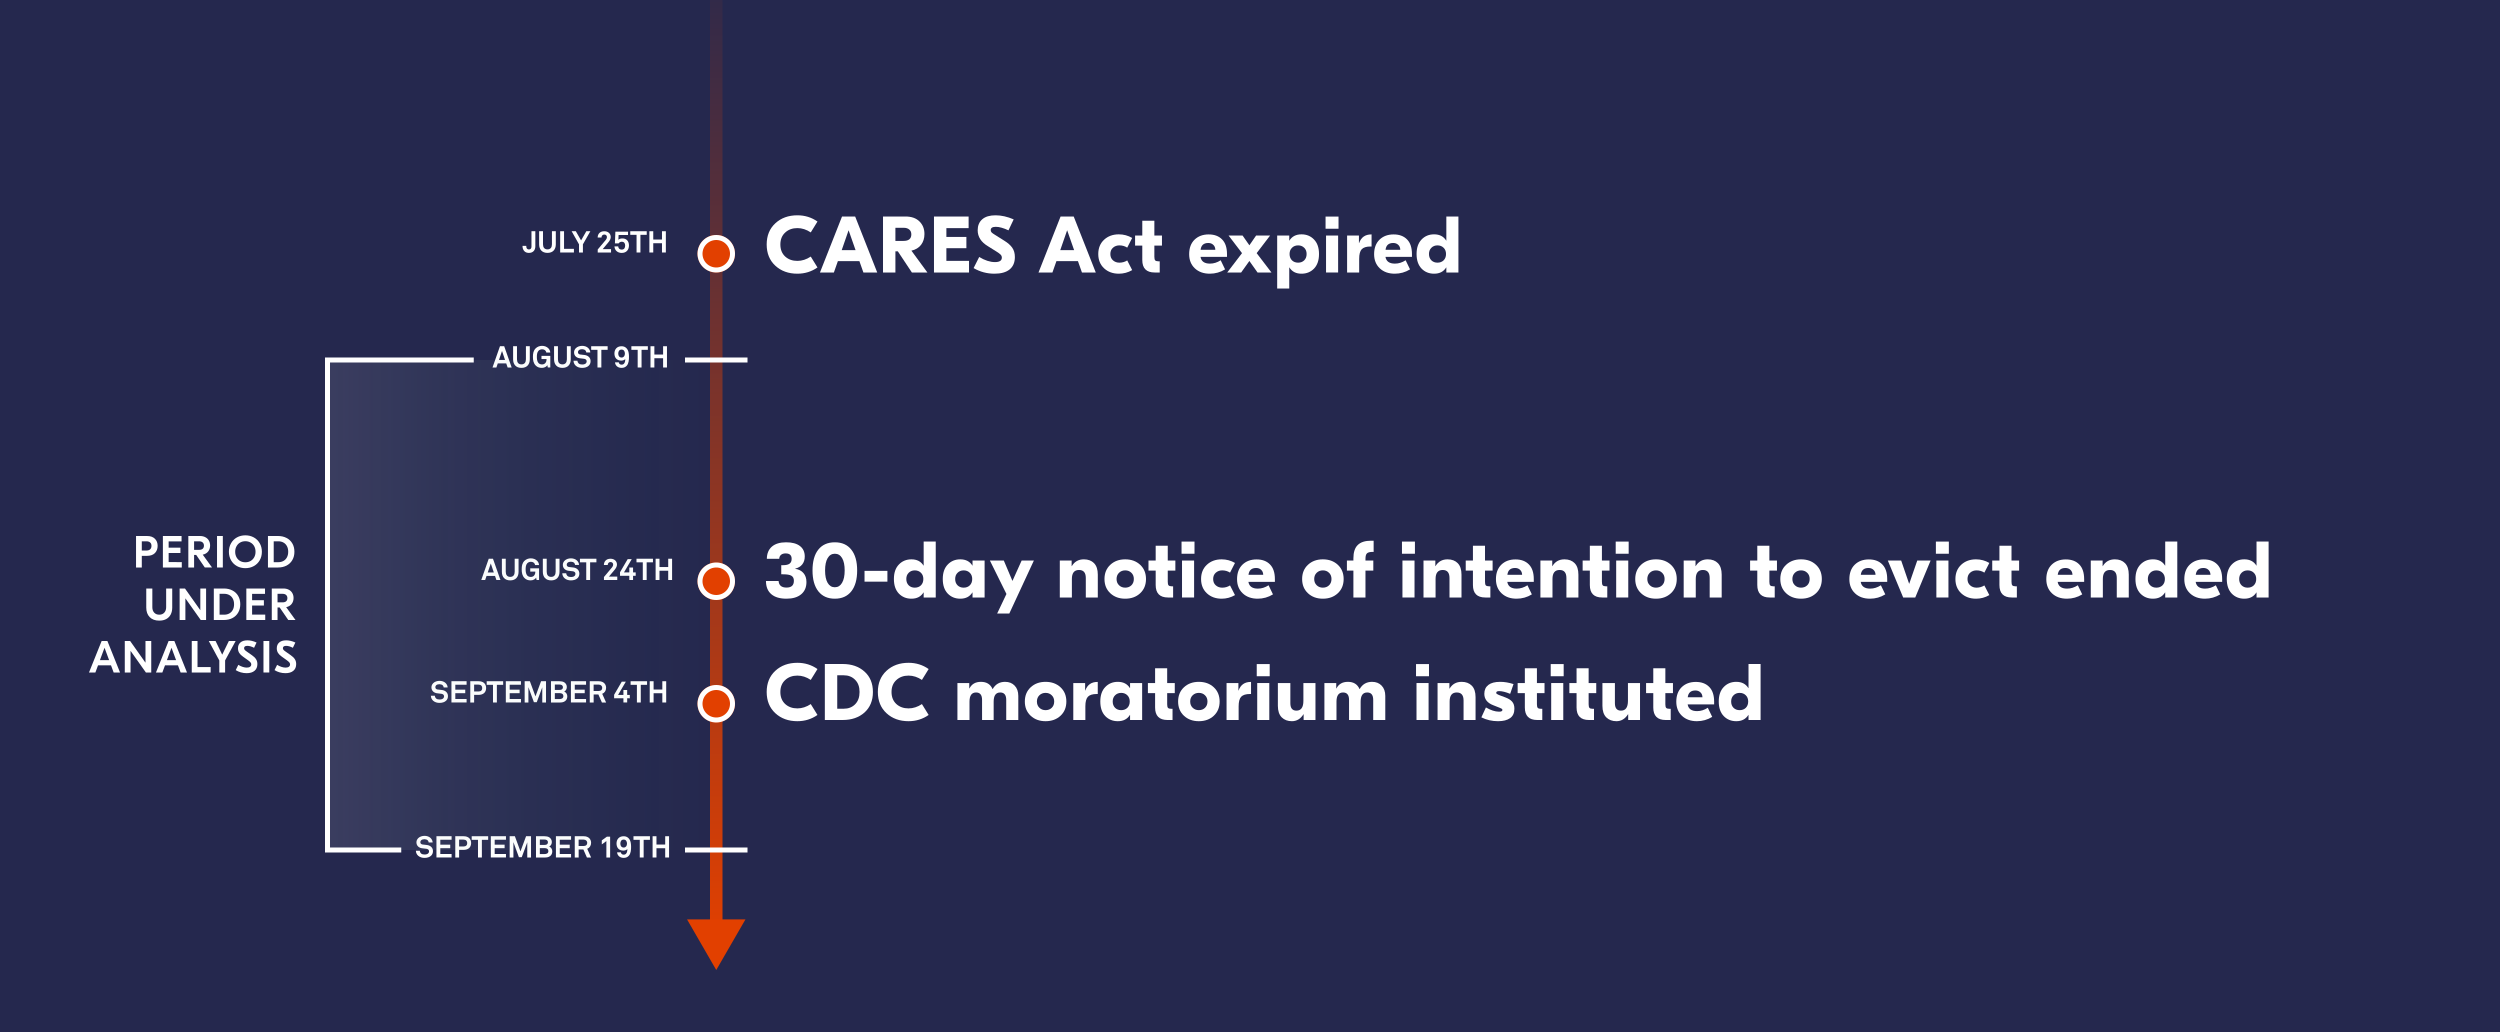 <svg fill="none" height="413" viewBox="0 0 1000 413" width="1000" xmlns="http://www.w3.org/2000/svg" xmlns:xlink="http://www.w3.org/1999/xlink"><filter id="a" color-interpolation-filters="sRGB" filterUnits="userSpaceOnUse" height="23" width="23" x="275" y="90"><feFlood flood-opacity="0" result="BackgroundImageFix"/><feColorMatrix in="SourceAlpha" type="matrix" values="0 0 0 0 0 0 0 0 0 0 0 0 0 0 0 0 0 0 127 0"/><feOffset dy="4"/><feGaussianBlur stdDeviation="2"/><feColorMatrix type="matrix" values="0 0 0 0 0 0 0 0 0 0 0 0 0 0 0 0 0 0 0.25 0"/><feBlend in2="BackgroundImageFix" mode="normal" result="effect1_dropShadow"/><feBlend in="SourceGraphic" in2="effect1_dropShadow" mode="normal" result="shape"/></filter><filter id="b" color-interpolation-filters="sRGB" filterUnits="userSpaceOnUse" height="23" width="23" x="275" y="221"><feFlood flood-opacity="0" result="BackgroundImageFix"/><feColorMatrix in="SourceAlpha" type="matrix" values="0 0 0 0 0 0 0 0 0 0 0 0 0 0 0 0 0 0 127 0"/><feOffset dy="4"/><feGaussianBlur stdDeviation="2"/><feColorMatrix type="matrix" values="0 0 0 0 0 0 0 0 0 0 0 0 0 0 0 0 0 0 0.25 0"/><feBlend in2="BackgroundImageFix" mode="normal" result="effect1_dropShadow"/><feBlend in="SourceGraphic" in2="effect1_dropShadow" mode="normal" result="shape"/></filter><filter id="c" color-interpolation-filters="sRGB" filterUnits="userSpaceOnUse" height="23" width="23" x="275" y="270"><feFlood flood-opacity="0" result="BackgroundImageFix"/><feColorMatrix in="SourceAlpha" type="matrix" values="0 0 0 0 0 0 0 0 0 0 0 0 0 0 0 0 0 0 127 0"/><feOffset dy="4"/><feGaussianBlur stdDeviation="2"/><feColorMatrix type="matrix" values="0 0 0 0 0 0 0 0 0 0 0 0 0 0 0 0 0 0 0.25 0"/><feBlend in2="BackgroundImageFix" mode="normal" result="effect1_dropShadow"/><feBlend in="SourceGraphic" in2="effect1_dropShadow" mode="normal" result="shape"/></filter><linearGradient id="d" gradientUnits="userSpaceOnUse" x1="289" x2="289" y1="-28" y2="377.694"><stop offset="0" stop-color="#25284e"/><stop offset="1" stop-color="#e24000"/></linearGradient><linearGradient id="e" gradientUnits="userSpaceOnUse" x1="131" x2="284.885" y1="242.478" y2="242.478"><stop offset="0" stop-color="#fff"/><stop offset="1" stop-color="#31897f" stop-opacity="0"/></linearGradient><clipPath id="f"><path d="m0 0h1000v413h-1000z"/></clipPath><g clip-path="url(#f)"><path d="m0 0h1000v413h-1000z" fill="#25284e"/><path d="m286.5 369v-392" stroke="url(#d)" stroke-width="5"/><g filter="url(#a)"><circle cx="286.5" cy="97.5" fill="#e24000" r="7.5"/><circle cx="286.5" cy="97.5" r="6.5" stroke="#fff" stroke-width="2"/></g><g filter="url(#b)"><circle cx="286.5" cy="228.5" fill="#e24000" r="7.5"/><circle cx="286.5" cy="228.5" r="6.5" stroke="#fff" stroke-width="2"/></g><g filter="url(#c)"><circle cx="286.5" cy="277.5" fill="#e24000" r="7.5"/><circle cx="286.5" cy="277.5" r="6.5" stroke="#fff" stroke-width="2"/></g><g fill="#fff"><path d="m318.96 109.48c-3.584 0-6.528-1.067-8.832-3.2s-3.456-4.96-3.456-8.48 1.152-6.347 3.456-8.48 5.248-3.2 8.832-3.2c2.987 0 5.664.832 8.032 2.496l-2.688 4.352c-1.728-1.152-3.509-1.728-5.344-1.728-1.984 0-3.616.597-4.896 1.792-1.28 1.173-1.92 2.763-1.92 4.768s.64 3.605 1.92 4.8c1.28 1.173 2.912 1.76 4.896 1.76 1.835 0 3.616-.576 5.344-1.728l2.688 4.352c-2.368 1.664-5.045 2.496-8.032 2.496z"/><path d="m345.36 109-1.6-4.544h-8.608l-1.6 4.544h-5.568l8.832-22.4h5.248l8.832 22.4zm-8.672-8.96h5.536l-2.784-7.936z"/><path d="m364.753 109-5.632-8.48h-.96v8.48h-4.96v-22.4h8.96c2.432 0 4.309.661 5.632 1.984 1.322 1.301 1.984 2.976 1.984 5.024 0 1.685-.448 3.125-1.344 4.32-.896 1.173-2.187 1.952-3.872 2.336l6.4 8.736zm-6.592-17.888v5.248h3.264c2.069 0 3.104-.875 3.104-2.624 0-.832-.278-1.472-.832-1.92-.534-.469-1.291-.704-2.272-.704z"/><path d="m378.551 104.36h9.056v4.64h-14.016v-22.4h13.856v4.64h-8.896v3.52h8v4.512h-8z"/><path d="m392.895 87.72c1.216-1.067 2.987-1.6 5.312-1.6 2.326 0 4.747.544 7.264 1.632l-2.08 4.384c-2.005-.939-3.69-1.408-5.056-1.408-1.365 0-2.048.437-2.048 1.312 0 .341.118.651.352.928.256.256.704.576 1.344.96l3.712 2.336c1.43.875 2.496 1.813 3.2 2.816.704 1.003 1.056 2.251 1.056 3.744 0 2.155-.704 3.808-2.112 4.96-1.408 1.131-3.424 1.696-6.048 1.696-3.008 0-5.792-.747-8.352-2.24l2.24-4.448c2.24 1.365 4.342 2.048 6.304 2.048 1.835 0 2.752-.597 2.752-1.792 0-.469-.17-.875-.512-1.216-.341-.341-.874-.736-1.6-1.184l-3.424-2.144c-2.752-1.643-4.128-3.776-4.128-6.4 0-1.856.608-3.317 1.824-4.384z"/><path d="m432.778 109-1.6-4.544h-8.608l-1.6 4.544h-5.568l8.832-22.4h5.248l8.832 22.4zm-8.672-8.96h5.536l-2.784-7.936z"/><path d="m447.532 109.48c-2.389 0-4.362-.725-5.92-2.176-1.536-1.451-2.304-3.349-2.304-5.696 0-2.347.768-4.245 2.304-5.696 1.558-1.451 3.531-2.176 5.92-2.176 1.899 0 3.68.48 5.344 1.44l-1.984 3.872c-.938-.597-1.984-.896-3.136-.896-1.002 0-1.856.309-2.56.928s-1.056 1.461-1.056 2.528.352 1.909 1.056 2.528 1.558.928 2.56.928c1.152 0 2.198-.299 3.136-.896l1.984 3.872c-1.664.96-3.445 1.44-5.344 1.44z"/><path d="m464.786 98.248h-3.04v4.448c0 .704.106 1.184.32 1.44.234.256.661.384 1.28.384h.544v4.48h-2.016c-3.307 0-4.96-1.664-4.96-4.992v-5.76h-2.88v-4.032h2.88v-5.92h4.832v5.92h3.04z"/><path d="m483.474 93.768c2.282 0 4.074.672 5.376 2.016 1.301 1.323 1.952 3.285 1.952 5.888v1.088h-10.592c.298 1.792 1.557 2.688 3.776 2.688 1.493 0 2.922-.448 4.288-1.344l1.76 3.648c-1.878 1.152-3.915 1.728-6.112 1.728-2.475 0-4.47-.715-5.984-2.144-1.515-1.429-2.272-3.317-2.272-5.664 0-2.453.714-4.384 2.144-5.792 1.45-1.408 3.338-2.112 5.664-2.112zm-.16 3.424c-1.835 0-2.859.907-3.072 2.72h5.888c-.022-.853-.299-1.515-.832-1.984-.512-.491-1.174-.736-1.984-.736z"/><path d="m503.015 109-3.264-4.608-3.296 4.608h-5.568l5.92-7.744-5.376-7.04h5.6l2.72 3.904 2.688-3.904h5.6l-5.376 7.04 5.92 7.744z"/><path d="m510.871 115.4v-21.184h4.832v2.016h.064c1.024-1.664 2.634-2.496 4.832-2.496 2.026 0 3.701.693 5.024 2.08 1.322 1.365 1.984 3.296 1.984 5.792s-.662 4.437-1.984 5.824c-1.323 1.365-2.998 2.048-5.024 2.048-2.198 0-3.808-.832-4.832-2.496h-.064v8.416zm8.384-10.336c.981 0 1.792-.309 2.432-.928.64-.64.96-1.483.96-2.528s-.32-1.877-.96-2.496c-.64-.64-1.451-.96-2.432-.96-1.003 0-1.824.32-2.464.96-.64.619-.96 1.451-.96 2.496s.32 1.888.96 2.528c.64.619 1.461.928 2.464.928z"/><path d="m535.41 86.632v4.864h-5.184v-4.864zm-4.992 22.368v-14.784h4.832v14.784z"/><path d="m548.63 93.768v4.832h-.416c-1.642 0-2.816.363-3.52 1.088-.682.725-1.024 2.016-1.024 3.872v5.44h-4.832v-14.784h4.736v3.008h.064c.811-2.304 2.443-3.456 4.896-3.456z"/><path d="m557.455 93.768c2.283 0 4.075.672 5.376 2.016 1.301 1.323 1.952 3.285 1.952 5.888v1.088h-10.592c.299 1.792 1.557 2.688 3.776 2.688 1.493 0 2.923-.448 4.288-1.344l1.76 3.648c-1.877 1.152-3.915 1.728-6.112 1.728-2.475 0-4.469-.715-5.984-2.144s-2.272-3.317-2.272-5.664c0-2.453.715-4.384 2.144-5.792 1.451-1.408 3.339-2.112 5.664-2.112zm-.16 3.424c-1.835 0-2.859.907-3.072 2.72h5.888c-.021-.853-.299-1.515-.832-1.984-.512-.491-1.173-.736-1.984-.736z"/><path d="m573.639 109.48c-2.027 0-3.702-.683-5.024-2.048-1.323-1.387-1.984-3.328-1.984-5.824s.661-4.427 1.984-5.792c1.322-1.387 2.997-2.08 5.024-2.08 2.197 0 3.808.832 4.832 2.496h.064v-9.632h4.832v22.4h-4.832v-2.016h-.064c-1.024 1.664-2.635 2.496-4.832 2.496zm1.344-4.416c1.002 0 1.824-.309 2.464-.928.64-.64.96-1.483.96-2.528s-.32-1.877-.96-2.496c-.64-.64-1.462-.96-2.464-.96-.982 0-1.792.32-2.432.96-.64.619-.96 1.451-.96 2.496s.32 1.888.96 2.528c.64.619 1.45.928 2.432.928z"/><path d="m314.448 216.92c2.389 0 4.224.491 5.504 1.472 1.301.981 1.952 2.389 1.952 4.224 0 1.259-.341 2.315-1.024 3.168-.661.832-1.6 1.387-2.816 1.664v.064c1.451.235 2.56.811 3.328 1.728.789.896 1.184 2.091 1.184 3.584 0 2.091-.704 3.723-2.112 4.896s-3.371 1.76-5.888 1.76c-2.645 0-4.672-.608-6.08-1.824s-2.112-2.965-2.112-5.248h5.056c.128 1.749 1.184 2.624 3.168 2.624 1.963 0 2.944-.907 2.944-2.72 0-.96-.331-1.632-.992-2.016-.64-.384-1.749-.576-3.328-.576h-.736v-3.648h.736c1.195 0 2.059-.203 2.592-.608.555-.405.832-1.045.832-1.92 0-1.451-.8-2.176-2.4-2.176-.789 0-1.408.192-1.856.576s-.683.907-.704 1.568h-4.96c.021-2.091.693-3.712 2.016-4.864 1.344-1.152 3.243-1.728 5.696-1.728z"/><path d="m327.311 219.864c1.557-1.963 3.765-2.944 6.624-2.944s5.056.981 6.592 2.944c1.557 1.941 2.336 4.715 2.336 8.32s-.779 6.389-2.336 8.352-3.755 2.944-6.592 2.944-5.035-.981-6.592-2.944-2.336-4.747-2.336-8.352.768-6.379 2.304-8.32zm6.624 1.632c-1.237 0-2.197.587-2.88 1.76-.683 1.152-1.024 2.795-1.024 4.928s.341 3.787 1.024 4.96 1.643 1.76 2.88 1.76 2.197-.587 2.88-1.76c.704-1.173 1.056-2.827 1.056-4.96s-.341-3.776-1.024-4.928c-.683-1.173-1.653-1.76-2.912-1.76z"/><path d="m354.962 228.344v4.32h-9.152v-4.32z"/><path d="m364.569 239.48c-2.027 0-3.702-.683-5.024-2.048-1.323-1.387-1.984-3.328-1.984-5.824s.661-4.427 1.984-5.792c1.322-1.387 2.997-2.08 5.024-2.08 2.197 0 3.808.832 4.832 2.496h.064v-9.632h4.832v22.4h-4.832v-2.016h-.064c-1.024 1.664-2.635 2.496-4.832 2.496zm1.344-4.416c1.002 0 1.824-.309 2.464-.928.64-.64.96-1.483.96-2.528s-.32-1.877-.96-2.496c-.64-.64-1.462-.96-2.464-.96-.982 0-1.792.32-2.432.96-.64.619-.96 1.451-.96 2.496s.32 1.888.96 2.528c.64.619 1.45.928 2.432.928z"/><path d="m384.115 239.48c-2.027 0-3.701-.683-5.024-2.048-1.323-1.387-1.984-3.328-1.984-5.824s.661-4.427 1.984-5.792c1.323-1.387 2.997-2.08 5.024-2.08 2.197 0 3.808.832 4.832 2.496h.064v-2.016h4.832v14.784h-4.832v-2.016h-.064c-1.024 1.664-2.635 2.496-4.832 2.496zm1.344-4.416c1.003 0 1.824-.309 2.464-.928.64-.64.96-1.483.96-2.528s-.32-1.877-.96-2.496c-.64-.64-1.461-.96-2.464-.96-.981 0-1.792.32-2.432.96-.64.619-.96 1.451-.96 2.496s.32 1.888.96 2.528c.64.619 1.451.928 2.432.928z"/><path d="m408.658 224.216h4.896l-9.824 21.184h-4.864l3.712-7.808-6.624-13.376h5.568l3.456 8.16z"/><path d="m433.553 223.736c1.706 0 3.061.512 4.064 1.536 1.002 1.024 1.504 2.549 1.504 4.576v9.152h-4.8v-7.808c0-2.133-.907-3.2-2.72-3.2-1.899 0-2.848 1.195-2.848 3.584v7.424h-4.832v-14.784h4.736v2.24h.064c1.066-1.813 2.677-2.72 4.832-2.72z"/><path d="m450.08 223.736c2.432 0 4.427.725 5.984 2.176s2.336 3.349 2.336 5.696-.779 4.245-2.336 5.696-3.552 2.176-5.984 2.176c-2.411 0-4.395-.725-5.952-2.176s-2.336-3.349-2.336-5.696.779-4.245 2.336-5.696 3.541-2.176 5.952-2.176zm0 4.416c-.981 0-1.803.32-2.464.96s-.992 1.472-.992 2.496.331 1.856.992 2.496 1.483.96 2.464.96c1.003 0 1.824-.309 2.464-.928.661-.64.992-1.483.992-2.528s-.331-1.877-.992-2.496c-.64-.64-1.461-.96-2.464-.96z"/><path d="m470.144 228.248h-3.04v4.448c0 .704.107 1.184.32 1.44.235.256.662.384 1.28.384h.544v4.48h-2.016c-3.306 0-4.96-1.664-4.96-4.992v-5.76h-2.88v-4.032h2.88v-5.92h4.832v5.92h3.04z"/><path d="m477.802 216.632v4.864h-5.184v-4.864zm-4.992 22.368v-14.784h4.832v14.784z"/><path d="m488.655 239.48c-2.39 0-4.363-.725-5.92-2.176-1.536-1.451-2.304-3.349-2.304-5.696s.768-4.245 2.304-5.696c1.557-1.451 3.53-2.176 5.92-2.176 1.898 0 3.68.48 5.344 1.44l-1.984 3.872c-.939-.597-1.984-.896-3.136-.896-1.003 0-1.856.309-2.56.928s-1.056 1.461-1.056 2.528.352 1.909 1.056 2.528 1.557.928 2.56.928c1.152 0 2.197-.299 3.136-.896l1.984 3.872c-1.664.96-3.446 1.44-5.344 1.44z"/><path d="m502.629 223.768c2.282 0 4.074.672 5.376 2.016 1.301 1.323 1.952 3.285 1.952 5.888v1.088h-10.592c.298 1.792 1.557 2.688 3.776 2.688 1.493 0 2.922-.448 4.288-1.344l1.76 3.648c-1.878 1.152-3.915 1.728-6.112 1.728-2.475 0-4.47-.715-5.984-2.144-1.515-1.429-2.272-3.317-2.272-5.664 0-2.453.714-4.384 2.144-5.792 1.45-1.408 3.338-2.112 5.664-2.112zm-.16 3.424c-1.835 0-2.859.907-3.072 2.72h5.888c-.022-.853-.299-1.515-.832-1.984-.512-.491-1.174-.736-1.984-.736z"/><path d="m529.139 223.736c2.432 0 4.426.725 5.984 2.176 1.557 1.451 2.336 3.349 2.336 5.696s-.779 4.245-2.336 5.696c-1.558 1.451-3.552 2.176-5.984 2.176-2.411 0-4.395-.725-5.952-2.176-1.558-1.451-2.336-3.349-2.336-5.696s.778-4.245 2.336-5.696c1.557-1.451 3.541-2.176 5.952-2.176zm0 4.416c-.982 0-1.803.32-2.464.96-.662.64-.992 1.472-.992 2.496s.33 1.856.992 2.496c.661.64 1.482.96 2.464.96 1.002 0 1.824-.309 2.464-.928.661-.64.992-1.483.992-2.528s-.331-1.877-.992-2.496c-.64-.64-1.462-.96-2.464-.96z"/><path d="m549.036 220.76c-1.066 0-1.813.192-2.24.576-.405.384-.607 1.109-.607 2.176v.704h3.135v4.032h-3.135v10.752h-4.832v-10.752h-2.593v-4.032h2.593v-.864c0-2.432.576-4.213 1.728-5.344 1.173-1.152 2.965-1.728 5.375-1.728h.992v4.48z"/><path d="m565.97 216.632v4.864h-5.184v-4.864zm-4.992 22.368v-14.784h4.832v14.784z"/><path d="m579.03 223.736c1.707 0 3.062.512 4.064 1.536 1.003 1.024 1.504 2.549 1.504 4.576v9.152h-4.8v-7.808c0-2.133-.906-3.2-2.72-3.2-1.898 0-2.848 1.195-2.848 3.584v7.424h-4.832v-14.784h4.736v2.24h.064c1.067-1.813 2.678-2.72 4.832-2.72z"/><path d="m597.044 228.248h-3.04v4.448c0 .704.107 1.184.32 1.44.235.256.662.384 1.28.384h.544v4.48h-2.016c-3.306 0-4.96-1.664-4.96-4.992v-5.76h-2.88v-4.032h2.88v-5.92h4.832v5.92h3.04z"/><path d="m606.186 223.768c2.283 0 4.075.672 5.376 2.016 1.302 1.323 1.952 3.285 1.952 5.888v1.088h-10.592c.299 1.792 1.558 2.688 3.776 2.688 1.494 0 2.923-.448 4.288-1.344l1.76 3.648c-1.877 1.152-3.914 1.728-6.112 1.728-2.474 0-4.469-.715-5.984-2.144-1.514-1.429-2.272-3.317-2.272-5.664 0-2.453.715-4.384 2.144-5.792 1.451-1.408 3.339-2.112 5.664-2.112zm-.16 3.424c-1.834 0-2.858.907-3.072 2.72h5.888c-.021-.853-.298-1.515-.832-1.984-.512-.491-1.173-.736-1.984-.736z"/><path d="m625.794 223.736c1.707 0 3.061.512 4.064 1.536s1.504 2.549 1.504 4.576v9.152h-4.8v-7.808c0-2.133-.907-3.2-2.72-3.2-1.899 0-2.848 1.195-2.848 3.584v7.424h-4.832v-14.784h4.736v2.24h.064c1.067-1.813 2.677-2.72 4.832-2.72z"/><path d="m643.808 228.248h-3.04v4.448c0 .704.107 1.184.32 1.44.235.256.662.384 1.28.384h.544v4.48h-2.016c-3.306 0-4.96-1.664-4.96-4.992v-5.76h-2.88v-4.032h2.88v-5.92h4.832v5.92h3.04z"/><path d="m651.466 216.632v4.864h-5.184v-4.864zm-4.992 22.368v-14.784h4.832v14.784z"/><path d="m662.382 223.736c2.432 0 4.427.725 5.984 2.176 1.558 1.451 2.336 3.349 2.336 5.696s-.778 4.245-2.336 5.696c-1.557 1.451-3.552 2.176-5.984 2.176-2.41 0-4.394-.725-5.952-2.176-1.557-1.451-2.336-3.349-2.336-5.696s.779-4.245 2.336-5.696c1.558-1.451 3.542-2.176 5.952-2.176zm0 4.416c-.981 0-1.802.32-2.464.96-.661.64-.992 1.472-.992 2.496s.331 1.856.992 2.496c.662.64 1.483.96 2.464.96 1.003 0 1.824-.309 2.464-.928.662-.64.992-1.483.992-2.528s-.33-1.877-.992-2.496c-.64-.64-1.461-.96-2.464-.96z"/><path d="m683.104 223.736c1.707 0 3.061.512 4.064 1.536s1.504 2.549 1.504 4.576v9.152h-4.8v-7.808c0-2.133-.907-3.2-2.72-3.2-1.899 0-2.848 1.195-2.848 3.584v7.424h-4.832v-14.784h4.736v2.24h.064c1.067-1.813 2.677-2.72 4.832-2.72z"/><path d="m710.789 228.248h-3.039v4.448c0 .704.106 1.184.319 1.44.235.256.662.384 1.28.384h.544v4.48h-2.015c-3.307 0-4.961-1.664-4.961-4.992v-5.76h-2.88v-4.032h2.88v-5.92h4.833v5.92h3.039z"/><path d="m720.411 223.736c2.432 0 4.427.725 5.984 2.176 1.558 1.451 2.336 3.349 2.336 5.696s-.778 4.245-2.336 5.696c-1.557 1.451-3.552 2.176-5.984 2.176-2.41 0-4.394-.725-5.952-2.176-1.557-1.451-2.336-3.349-2.336-5.696s.779-4.245 2.336-5.696c1.558-1.451 3.542-2.176 5.952-2.176zm0 4.416c-.981 0-1.802.32-2.464.96-.661.64-.992 1.472-.992 2.496s.331 1.856.992 2.496c.662.64 1.483.96 2.464.96 1.003 0 1.824-.309 2.464-.928.662-.64.992-1.483.992-2.528s-.33-1.877-.992-2.496c-.64-.64-1.461-.96-2.464-.96z"/><path d="m747.555 223.768c2.283 0 4.075.672 5.376 2.016 1.301 1.323 1.952 3.285 1.952 5.888v1.088h-10.592c.299 1.792 1.557 2.688 3.776 2.688 1.493 0 2.923-.448 4.288-1.344l1.76 3.648c-1.877 1.152-3.915 1.728-6.112 1.728-2.475 0-4.469-.715-5.984-2.144s-2.272-3.317-2.272-5.664c0-2.453.715-4.384 2.144-5.792 1.451-1.408 3.339-2.112 5.664-2.112zm-.16 3.424c-1.835 0-2.859.907-3.072 2.72h5.888c-.021-.853-.299-1.515-.832-1.984-.512-.491-1.173-.736-1.984-.736z"/><path d="m766.901 224.216h5.344l-6.144 14.784h-4.832l-6.144-14.784h5.344l3.2 9.344z"/><path d="m779.539 216.632v4.864h-5.185v-4.864zm-4.992 22.368v-14.784h4.831v14.784z"/><path d="m790.391 239.48c-2.389 0-4.363-.725-5.92-2.176-1.536-1.451-2.304-3.349-2.304-5.696s.768-4.245 2.304-5.696c1.557-1.451 3.531-2.176 5.92-2.176 1.899 0 3.68.48 5.344 1.44l-1.984 3.872c-.939-.597-1.984-.896-3.136-.896-1.003 0-1.856.309-2.56.928s-1.056 1.461-1.056 2.528.352 1.909 1.056 2.528 1.557.928 2.56.928c1.152 0 2.197-.299 3.136-.896l1.984 3.872c-1.664.96-3.445 1.44-5.344 1.44z"/><path d="m807.644 228.248h-3.04v4.448c0 .704.107 1.184.32 1.44.235.256.662.384 1.28.384h.544v4.48h-2.016c-3.306 0-4.959-1.664-4.959-4.992v-5.76h-2.88v-4.032h2.88v-5.92h4.831v5.92h3.04z"/><path d="m826.333 223.768c2.282 0 4.074.672 5.375 2.016 1.302 1.323 1.953 3.285 1.953 5.888v1.088h-10.593c.299 1.792 1.558 2.688 3.776 2.688 1.494 0 2.923-.448 4.289-1.344l1.76 3.648c-1.878 1.152-3.915 1.728-6.112 1.728-2.475 0-4.47-.715-5.984-2.144-1.515-1.429-2.273-3.317-2.273-5.664 0-2.453.715-4.384 2.145-5.792 1.45-1.408 3.338-2.112 5.664-2.112zm-.161 3.424c-1.834 0-2.858.907-3.072 2.72h5.888c-.021-.853-.298-1.515-.832-1.984-.512-.491-1.173-.736-1.984-.736z"/><path d="m845.94 223.736c1.707 0 3.062.512 4.064 1.536 1.003 1.024 1.504 2.549 1.504 4.576v9.152h-4.8v-7.808c0-2.133-.906-3.2-2.72-3.2-1.898 0-2.848 1.195-2.848 3.584v7.424h-4.832v-14.784h4.736v2.24h.064c1.067-1.813 2.678-2.72 4.832-2.72z"/><path d="m861.188 239.48c-2.027 0-3.702-.683-5.024-2.048-1.323-1.387-1.984-3.328-1.984-5.824s.661-4.427 1.984-5.792c1.322-1.387 2.997-2.08 5.024-2.08 2.197 0 3.807.832 4.831 2.496h.064v-9.632h4.832v22.4h-4.832v-2.016h-.064c-1.024 1.664-2.634 2.496-4.831 2.496zm1.343-4.416c1.003 0 1.824-.309 2.464-.928.64-.64.961-1.483.961-2.528s-.321-1.877-.961-2.496c-.64-.64-1.461-.96-2.464-.96-.981 0-1.792.32-2.432.96-.64.619-.96 1.451-.96 2.496s.32 1.888.96 2.528c.64.619 1.451.928 2.432.928z"/><path d="m881.534 223.768c2.282 0 4.074.672 5.376 2.016 1.301 1.323 1.952 3.285 1.952 5.888v1.088h-10.592c.298 1.792 1.557 2.688 3.776 2.688 1.493 0 2.922-.448 4.288-1.344l1.76 3.648c-1.878 1.152-3.915 1.728-6.112 1.728-2.475 0-4.47-.715-5.984-2.144-1.515-1.429-2.272-3.317-2.272-5.664 0-2.453.714-4.384 2.144-5.792 1.45-1.408 3.338-2.112 5.664-2.112zm-.16 3.424c-1.835 0-2.859.907-3.072 2.72h5.888c-.022-.853-.299-1.515-.832-1.984-.512-.491-1.174-.736-1.984-.736z"/><path d="m897.717 239.48c-2.026 0-3.701-.683-5.024-2.048-1.322-1.387-1.984-3.328-1.984-5.824s.662-4.427 1.984-5.792c1.323-1.387 2.998-2.08 5.024-2.08 2.198 0 3.808.832 4.832 2.496h.064v-9.632h4.832v22.4h-4.832v-2.016h-.064c-1.024 1.664-2.634 2.496-4.832 2.496zm1.344-4.416c1.003 0 1.824-.309 2.464-.928.64-.64.96-1.483.96-2.528s-.32-1.877-.96-2.496c-.64-.64-1.461-.96-2.464-.96-.981 0-1.792.32-2.432.96-.64.619-.96 1.451-.96 2.496s.32 1.888.96 2.528c.64.619 1.451.928 2.432.928z"/><path d="m318.96 288.48c-3.584 0-6.528-1.067-8.832-3.2s-3.456-4.96-3.456-8.48 1.152-6.347 3.456-8.48 5.248-3.2 8.832-3.2c2.987 0 5.664.832 8.032 2.496l-2.688 4.352c-1.728-1.152-3.509-1.728-5.344-1.728-1.984 0-3.616.597-4.896 1.792-1.28 1.173-1.92 2.763-1.92 4.768s.64 3.605 1.92 4.8c1.28 1.173 2.912 1.76 4.896 1.76 1.835 0 3.616-.576 5.344-1.728l2.688 4.352c-2.368 1.664-5.045 2.496-8.032 2.496z"/><path d="m337.072 265.6c3.584 0 6.496 1.013 8.736 3.04 2.24 2.005 3.36 4.725 3.36 8.16s-1.12 6.165-3.36 8.192c-2.24 2.005-5.152 3.008-8.736 3.008h-7.136v-22.4zm.416 4.512h-2.592v13.376h2.592c1.856 0 3.37-.587 4.544-1.76 1.194-1.195 1.792-2.837 1.792-4.928s-.598-3.723-1.792-4.896c-1.174-1.195-2.688-1.792-4.544-1.792z"/><path d="m363.427 288.48c-3.584 0-6.528-1.067-8.832-3.2s-3.456-4.96-3.456-8.48 1.152-6.347 3.456-8.48 5.248-3.2 8.832-3.2c2.987 0 5.664.832 8.032 2.496l-2.688 4.352c-1.728-1.152-3.509-1.728-5.344-1.728-1.984 0-3.616.597-4.896 1.792-1.28 1.173-1.92 2.763-1.92 4.768s.64 3.605 1.92 4.8c1.28 1.173 2.912 1.76 4.896 1.76 1.835 0 3.616-.576 5.344-1.728l2.688 4.352c-2.368 1.664-5.045 2.496-8.032 2.496z"/><path d="m382.969 288v-14.784h4.736v2.176h.064c.896-1.771 2.432-2.656 4.608-2.656 2.262 0 3.808.96 4.64 2.88h.064c1.088-1.92 2.742-2.88 4.96-2.88 1.579 0 2.848.501 3.808 1.504.982 1.003 1.472 2.379 1.472 4.128v9.632h-4.832v-8.032c0-1.984-.8-2.976-2.4-2.976-1.749 0-2.624 1.227-2.624 3.68v7.328h-4.64v-8.032c0-1.984-.8-2.976-2.4-2.976-1.749 0-2.624 1.227-2.624 3.68v7.328z"/><path d="m418.222 272.736c2.432 0 4.427.725 5.984 2.176 1.558 1.451 2.336 3.349 2.336 5.696s-.778 4.245-2.336 5.696c-1.557 1.451-3.552 2.176-5.984 2.176-2.41 0-4.394-.725-5.952-2.176-1.557-1.451-2.336-3.349-2.336-5.696s.779-4.245 2.336-5.696c1.558-1.451 3.542-2.176 5.952-2.176zm0 4.416c-.981 0-1.802.32-2.464.96-.661.64-.992 1.472-.992 2.496s.331 1.856.992 2.496c.662.64 1.483.96 2.464.96 1.003 0 1.824-.309 2.464-.928.662-.64.992-1.483.992-2.528s-.33-1.877-.992-2.496c-.64-.64-1.461-.96-2.464-.96z"/><path d="m439.104 272.768v4.832h-.416c-1.643 0-2.816.363-3.52 1.088-.683.725-1.024 2.016-1.024 3.872v5.44h-4.832v-14.784h4.736v3.008h.064c.811-2.304 2.443-3.456 4.896-3.456z"/><path d="m447.129 288.48c-2.027 0-3.702-.683-5.024-2.048-1.323-1.387-1.984-3.328-1.984-5.824s.661-4.427 1.984-5.792c1.322-1.387 2.997-2.08 5.024-2.08 2.197 0 3.808.832 4.832 2.496h.064v-2.016h4.832v14.784h-4.832v-2.016h-.064c-1.024 1.664-2.635 2.496-4.832 2.496zm1.344-4.416c1.002 0 1.824-.309 2.464-.928.64-.64.96-1.483.96-2.528s-.32-1.877-.96-2.496c-.64-.64-1.462-.96-2.464-.96-.982 0-1.792.32-2.432.96-.64.619-.96 1.451-.96 2.496s.32 1.888.96 2.528c.64.619 1.45.928 2.432.928z"/><path d="m469.911 277.248h-3.04v4.448c0 .704.106 1.184.32 1.44.234.256.661.384 1.28.384h.544v4.48h-2.016c-3.307 0-4.96-1.664-4.96-4.992v-5.76h-2.88v-4.032h2.88v-5.92h4.832v5.92h3.04z"/><path d="m479.532 272.736c2.432 0 4.427.725 5.984 2.176 1.558 1.451 2.336 3.349 2.336 5.696s-.778 4.245-2.336 5.696c-1.557 1.451-3.552 2.176-5.984 2.176-2.41 0-4.394-.725-5.952-2.176-1.557-1.451-2.336-3.349-2.336-5.696s.779-4.245 2.336-5.696c1.558-1.451 3.542-2.176 5.952-2.176zm0 4.416c-.981 0-1.802.32-2.464.96-.661.64-.992 1.472-.992 2.496s.331 1.856.992 2.496c.662.64 1.483.96 2.464.96 1.003 0 1.824-.309 2.464-.928.662-.64.992-1.483.992-2.528s-.33-1.877-.992-2.496c-.64-.64-1.461-.96-2.464-.96z"/><path d="m500.414 272.768v4.832h-.416c-1.643 0-2.816.363-3.52 1.088-.683.725-1.024 2.016-1.024 3.872v5.44h-4.832v-14.784h4.736v3.008h.064c.811-2.304 2.443-3.456 4.896-3.456z"/><path d="m507.88 265.632v4.864h-5.184v-4.864zm-4.992 22.368v-14.784h4.832v14.784z"/><path d="m516.748 288.48c-1.664 0-3.018-.512-4.064-1.536-1.024-1.045-1.536-2.581-1.536-4.608v-9.12h4.992v8.064c0 1.984.811 2.976 2.432 2.976 1.856 0 2.784-1.301 2.784-3.904v-7.136h4.832v14.784h-4.736v-2.304h-.064c-1.152 1.856-2.698 2.784-4.64 2.784z"/><path d="m529.761 288v-14.784h4.736v2.176h.064c.896-1.771 2.432-2.656 4.608-2.656 2.261 0 3.808.96 4.64 2.88h.064c1.088-1.92 2.741-2.88 4.96-2.88 1.578 0 2.848.501 3.808 1.504.981 1.003 1.472 2.379 1.472 4.128v9.632h-4.832v-8.032c0-1.984-.8-2.976-2.4-2.976-1.75 0-2.624 1.227-2.624 3.68v7.328h-4.64v-8.032c0-1.984-.8-2.976-2.4-2.976-1.75 0-2.624 1.227-2.624 3.68v7.328z"/><path d="m571.596 265.632v4.864h-5.184v-4.864zm-4.992 22.368v-14.784h4.832v14.784z"/><path d="m584.656 272.736c1.707 0 3.062.512 4.064 1.536 1.003 1.024 1.504 2.549 1.504 4.576v9.152h-4.8v-7.808c0-2.133-.906-3.2-2.72-3.2-1.898 0-2.848 1.195-2.848 3.584v7.424h-4.832v-14.784h4.736v2.24h.064c1.067-1.813 2.678-2.72 4.832-2.72z"/><path d="m599.232 288.48c-2.411 0-4.64-.512-6.688-1.536l1.824-3.968c1.941 1.131 3.69 1.696 5.248 1.696.896 0 1.344-.224 1.344-.672 0-.107-.022-.203-.064-.288-.022-.085-.086-.149-.192-.192-.086-.064-.16-.107-.224-.128-.043-.043-.139-.085-.288-.128-.128-.064-.214-.107-.256-.128l-2.592-1.024c-2.411-.917-3.616-2.443-3.616-4.576 0-1.536.533-2.72 1.6-3.552 1.066-.832 2.645-1.248 4.736-1.248 1.706 0 3.488.299 5.344.896l-1.344 3.904c-1.771-.725-3.232-1.088-4.384-1.088-.79 0-1.184.213-1.184.64 0 .213.085.384.256.512.17.107.458.245.864.416l2.56.96c1.194.448 2.09 1.013 2.688 1.696.597.683.896 1.621.896 2.816 0 1.707-.576 2.965-1.728 3.776s-2.752 1.216-4.8 1.216z"/><path d="m617.811 277.248h-3.04v4.448c0 .704.106 1.184.32 1.44.234.256.661.384 1.28.384h.544v4.48h-2.016c-3.307 0-4.96-1.664-4.96-4.992v-5.76h-2.88v-4.032h2.88v-5.92h4.832v5.92h3.04z"/><path d="m625.468 265.632v4.864h-5.184v-4.864zm-4.991 22.368v-14.784h4.832v14.784z"/><path d="m638.497 277.248h-3.04v4.448c0 .704.107 1.184.32 1.44.235.256.661.384 1.28.384h.544v4.48h-2.016c-3.307 0-4.96-1.664-4.96-4.992v-5.76h-2.88v-4.032h2.88v-5.92h4.832v5.92h3.04z"/><path d="m646.571 288.48c-1.664 0-3.019-.512-4.064-1.536-1.024-1.045-1.536-2.581-1.536-4.608v-9.12h4.992v8.064c0 1.984.81 2.976 2.432 2.976 1.856 0 2.784-1.301 2.784-3.904v-7.136h4.832v14.784h-4.736v-2.304h-.064c-1.152 1.856-2.699 2.784-4.64 2.784z"/><path d="m669.183 277.248h-3.04v4.448c0 .704.107 1.184.32 1.44.235.256.662.384 1.28.384h.544v4.48h-2.016c-3.306 0-4.96-1.664-4.96-4.992v-5.76h-2.88v-4.032h2.88v-5.92h4.832v5.92h3.04z"/><path d="m678.325 272.768c2.283 0 4.075.672 5.376 2.016 1.301 1.323 1.952 3.285 1.952 5.888v1.088h-10.592c.299 1.792 1.557 2.688 3.776 2.688 1.493 0 2.923-.448 4.288-1.344l1.76 3.648c-1.877 1.152-3.915 1.728-6.112 1.728-2.475 0-4.469-.715-5.984-2.144s-2.272-3.317-2.272-5.664c0-2.453.715-4.384 2.144-5.792 1.451-1.408 3.339-2.112 5.664-2.112zm-.16 3.424c-1.835 0-2.859.907-3.072 2.72h5.888c-.021-.853-.299-1.515-.832-1.984-.512-.491-1.173-.736-1.984-.736z"/><path d="m694.509 288.48c-2.027 0-3.702-.683-5.024-2.048-1.323-1.387-1.984-3.328-1.984-5.824s.661-4.427 1.984-5.792c1.322-1.387 2.997-2.08 5.024-2.08 2.197 0 3.808.832 4.832 2.496h.064v-9.632h4.832v22.4h-4.832v-2.016h-.064c-1.024 1.664-2.635 2.496-4.832 2.496zm1.344-4.416c1.002 0 1.824-.309 2.464-.928.64-.64.96-1.483.96-2.528s-.32-1.877-.96-2.496c-.64-.64-1.462-.96-2.464-.96-.982 0-1.792.32-2.432.96-.64.619-.96 1.451-.96 2.496s.32 1.888.96 2.528c.64.619 1.45.928 2.432.928z"/><path d="m214.136 98.516v-6.024h-1.548v6.144c0 .696-.336 1.152-1.032 1.152-.312 0-.576-.132-.744-.312-.264-.288-.312-.72-.312-1.14h-1.5c0 .924.24 1.62.744 2.136.42.432 1.008.696 1.812.696 1.632 0 2.58-1.044 2.58-2.652z"/><path d="m222.323 97.736v-5.244h-1.548v5.22c0 1.212-.552 2.04-1.788 2.04s-1.788-.828-1.788-2.04v-5.22h-1.548v5.244c0 2.028 1.14 3.42 3.336 3.42s3.336-1.392 3.336-3.42z"/><path d="m229.566 101v-1.464h-3.948v-7.044h-1.548v8.508z"/><path d="m236.14 92.492h-1.608l-2.1 3.672-2.1-3.672h-1.68l2.952 5.244v3.264h1.56v-3.264z"/><path d="m244.416 101v-1.356h-3.336l2.304-2.76c.468-.564.912-1.296.912-2.04 0-1.464-1.14-2.352-2.568-2.352-1.716 0-2.652 1.056-2.664 2.52h1.536c0-.66.408-1.2 1.116-1.2.684 0 1.056.456 1.056 1.044 0 .336-.144.732-.432 1.068l-3.252 3.876v1.2z"/><path d="m251.583 98.168c0-1.584-.9-2.796-2.58-2.796-.744 0-1.272.18-1.656.54l.096-1.908h3.768v-1.344h-5.064l-.18 4.704h1.476c.264-.42.756-.672 1.248-.672.96 0 1.368.636 1.368 1.512 0 .9-.36 1.632-1.368 1.632-.792 0-1.368-.444-1.404-1.272h-1.5c.084 1.572 1.236 2.604 2.892 2.604 1.86 0 2.904-1.236 2.904-3z"/><path d="m258.691 93.932v-1.44h-6.588v1.44h2.52v7.068h1.548v-7.068z"/><path d="m266.342 101v-8.508h-1.548v3.324h-3.492v-3.324h-1.548v8.508h1.548v-3.708h3.492v3.708z"/><path d="m200.176 232-2.988-8.508h-1.692l-2.988 8.508h1.56l.552-1.632h3.384l.552 1.632zm-2.652-3.024h-2.424l1.212-3.588z"/><path d="m207.424 228.736v-5.244h-1.548v5.22c0 1.212-.552 2.04-1.788 2.04s-1.788-.828-1.788-2.04v-5.22h-1.548v5.244c0 2.028 1.14 3.42 3.336 3.42s3.336-1.392 3.336-3.42z"/><path d="m215.628 232v-4.656h-3.528v1.284h2.028c0 .648-.096 1.176-.552 1.656-.288.3-.72.492-1.272.492-.492 0-1.044-.18-1.38-.54-.588-.612-.672-1.704-.672-2.484s.072-1.836.66-2.448c.336-.36.9-.576 1.392-.576.588 0 1.056.168 1.356.516.18.216.348.444.372.78h1.584c-.048-.744-.36-1.284-.78-1.716-.576-.588-1.476-.972-2.52-.972-.912 0-1.884.348-2.532.996-.924.924-1.104 2.028-1.104 3.42s.216 2.532 1.104 3.456c.672.708 1.548.96 2.532.948 1.068-.012 1.884-.6 2.136-1.092l.18.936z"/><path d="m223.807 228.736v-5.244h-1.548v5.22c0 1.212-.552 2.04-1.788 2.04s-1.788-.828-1.788-2.04v-5.22h-1.548v5.244c0 2.028 1.14 3.42 3.336 3.42s3.336-1.392 3.336-3.42z"/><path d="m231.747 229.468c0-1.452-1.068-2.28-2.34-2.46-.552-.072-1.308-.132-1.848-.216-.504-.084-.864-.372-.864-.924 0-.312.108-.528.288-.72.348-.36.9-.468 1.38-.468.456 0 1.02.168 1.296.456.204.216.36.54.372.84h1.584c-.012-.708-.36-1.332-.864-1.812-.576-.54-1.464-.828-2.376-.828-.996 0-1.932.348-2.496.9-.444.444-.744 1.008-.744 1.68 0 1.416.984 2.184 2.16 2.376.564.096 1.308.12 1.884.228.528.096 1.008.384 1.008 1.008 0 .408-.144.612-.336.816-.324.336-.888.456-1.476.456-.492 0-1.068-.096-1.428-.456-.252-.252-.444-.624-.444-1.044h-1.584c0 .804.384 1.524.888 1.98.696.636 1.644.876 2.544.876 1.044 0 2.04-.264 2.688-.912.42-.42.708-.984.708-1.776z"/><path d="m238.566 224.932v-1.44h-6.588v1.44h2.52v7.068h1.548v-7.068z"/><path d="m246.908 232v-1.356h-3.336l2.304-2.76c.468-.564.912-1.296.912-2.04 0-1.464-1.14-2.352-2.568-2.352-1.716 0-2.652 1.056-2.664 2.52h1.536c0-.66.408-1.2 1.116-1.2.684 0 1.056.456 1.056 1.044 0 .336-.144.732-.432 1.068l-3.252 3.876v1.2z"/><path d="m254.28 230.32v-1.356h-1.056v-1.956h-1.5v1.956h-2.136l3.108-5.304h-1.632l-3.06 5.244v1.416h3.72v1.68h1.5v-1.68z"/><path d="m261.183 224.932v-1.44h-6.588v1.44h2.52v7.068h1.548v-7.068z"/><path d="m268.834 232v-8.508h-1.548v3.324h-3.492v-3.324h-1.548v8.508h1.548v-3.708h3.492v3.708z"/><path d="m179.188 278.468c0-1.452-1.068-2.28-2.34-2.46-.552-.072-1.308-.132-1.848-.216-.504-.084-.864-.372-.864-.924 0-.312.108-.528.288-.72.348-.36.9-.468 1.38-.468.456 0 1.02.168 1.296.456.204.216.36.54.372.84h1.584c-.012-.708-.36-1.332-.864-1.812-.576-.54-1.464-.828-2.376-.828-.996 0-1.932.348-2.496.9-.444.444-.744 1.008-.744 1.68 0 1.416.984 2.184 2.16 2.376.564.096 1.308.12 1.884.228.528.096 1.008.384 1.008 1.008 0 .408-.144.612-.336.816-.324.336-.888.456-1.476.456-.492 0-1.068-.096-1.428-.456-.252-.252-.444-.624-.444-1.044h-1.584c0 .804.384 1.524.888 1.98.696.636 1.644.876 2.544.876 1.044 0 2.04-.264 2.688-.912.42-.42.708-.984.708-1.776z"/><path d="m186.638 281v-1.404h-4.512v-2.328h3.972v-1.392h-3.972v-1.98h4.512v-1.404h-6.06v8.508z"/><path d="m194.449 275.216c0-1.632-1.044-2.724-3-2.724h-3.336v8.508h1.536v-3.048h1.8c1.956 0 3-1.104 3-2.736zm-1.56.012c0 .816-.468 1.368-1.5 1.368h-1.74v-2.748h1.74c1.032 0 1.5.564 1.5 1.38z"/><path d="m201.265 273.932v-1.44h-6.588v1.44h2.52v7.068h1.548v-7.068z"/><path d="m208.388 281v-1.404h-4.512v-2.328h3.972v-1.392h-3.972v-1.98h4.512v-1.404h-6.06v8.508z"/><path d="m218.407 281v-8.508h-1.98l-2.244 6.06-2.232-6.06h-2.088v8.508h1.5v-6.144l2.196 6.024h1.14l2.208-5.952v6.072z"/><path d="m226.914 278.528c0-.792-.42-1.548-1.224-1.92.72-.324 1.044-1.104 1.044-1.8 0-.732-.36-1.44-.984-1.848-.576-.372-1.284-.468-1.968-.468h-3.384v8.52h3.384c.816 0 1.608-.072 2.268-.576.612-.468.864-1.152.864-1.908zm-1.752-3.624c0 .804-.588 1.056-1.284 1.056h-1.944v-2.136h1.908c.696 0 1.32.264 1.32 1.08zm.18 3.588c0 .864-.78 1.128-1.5 1.128h-1.908v-2.364h1.956c.816 0 1.452.324 1.452 1.236z"/><path d="m234.427 281v-1.404h-4.512v-2.328h3.972v-1.392h-3.972v-1.98h4.512v-1.404h-6.06v8.508z"/><path d="m242.442 281-1.56-3.48c.936-.348 1.56-1.248 1.56-2.388 0-1.368-.924-2.64-2.952-2.64h-3.588v8.508h1.56v-3.216h1.884l1.416 3.216zm-1.548-5.868c0 .804-.504 1.26-1.38 1.26h-2.064v-2.544h2.04c.876 0 1.404.6 1.404 1.284z"/><path d="m251.924 279.32v-1.356h-1.056v-1.956h-1.5v1.956h-2.136l3.108-5.304h-1.632l-3.06 5.244v1.416h3.72v1.68h1.5v-1.68z"/><path d="m258.828 273.932v-1.44h-6.588v1.44h2.52v7.068h1.548v-7.068z"/><path d="m266.479 281v-8.508h-1.548v3.324h-3.492v-3.324h-1.548v8.508h1.548v-3.708h3.492v3.708z"/><path d="m173.188 340.468c0-1.452-1.068-2.28-2.34-2.46-.552-.072-1.308-.132-1.848-.216-.504-.084-.864-.372-.864-.924 0-.312.108-.528.288-.72.348-.36.9-.468 1.38-.468.456 0 1.02.168 1.296.456.204.216.36.54.372.84h1.584c-.012-.708-.36-1.332-.864-1.812-.576-.54-1.464-.828-2.376-.828-.996 0-1.932.348-2.496.9-.444.444-.744 1.008-.744 1.68 0 1.416.984 2.184 2.16 2.376.564.096 1.308.12 1.884.228.528.096 1.008.384 1.008 1.008 0 .408-.144.612-.336.816-.324.336-.888.456-1.476.456-.492 0-1.068-.096-1.428-.456-.252-.252-.444-.624-.444-1.044h-1.584c0 .804.384 1.524.888 1.98.696.636 1.644.876 2.544.876 1.044 0 2.04-.264 2.688-.912.42-.42.708-.984.708-1.776z"/><path d="m180.638 343v-1.404h-4.512v-2.328h3.972v-1.392h-3.972v-1.98h4.512v-1.404h-6.06v8.508z"/><path d="m188.449 337.216c0-1.632-1.044-2.724-3-2.724h-3.336v8.508h1.536v-3.048h1.8c1.956 0 3-1.104 3-2.736zm-1.56.012c0 .816-.468 1.368-1.5 1.368h-1.74v-2.748h1.74c1.032 0 1.5.564 1.5 1.38z"/><path d="m195.265 335.932v-1.44h-6.588v1.44h2.52v7.068h1.548v-7.068z"/><path d="m202.388 343v-1.404h-4.512v-2.328h3.972v-1.392h-3.972v-1.98h4.512v-1.404h-6.06v8.508z"/><path d="m212.407 343v-8.508h-1.98l-2.244 6.06-2.232-6.06h-2.088v8.508h1.5v-6.144l2.196 6.024h1.14l2.208-5.952v6.072z"/><path d="m220.914 340.528c0-.792-.42-1.548-1.224-1.92.72-.324 1.044-1.104 1.044-1.8 0-.732-.36-1.44-.984-1.848-.576-.372-1.284-.468-1.968-.468h-3.384v8.52h3.384c.816 0 1.608-.072 2.268-.576.612-.468.864-1.152.864-1.908zm-1.752-3.624c0 .804-.588 1.056-1.284 1.056h-1.944v-2.136h1.908c.696 0 1.32.264 1.32 1.08zm.18 3.588c0 .864-.78 1.128-1.5 1.128h-1.908v-2.364h1.956c.816 0 1.452.324 1.452 1.236z"/><path d="m228.427 343v-1.404h-4.512v-2.328h3.972v-1.392h-3.972v-1.98h4.512v-1.404h-6.06v8.508z"/><path d="m236.442 343-1.56-3.48c.936-.348 1.56-1.248 1.56-2.388 0-1.368-.924-2.64-2.952-2.64h-3.588v8.508h1.56v-3.216h1.884l1.416 3.216zm-1.548-5.868c0 .804-.504 1.26-1.38 1.26h-2.064v-2.544h2.04c.876 0 1.404.6 1.404 1.284z"/><path d="m244.052 343v-8.34h-1.284l-2.052 1.476v1.632l1.836-1.332v6.564z"/><path d="m252.432 338.68c0-.528-.036-1.02-.132-1.56-.252-1.5-1.236-2.628-2.82-2.628-1.896 0-2.868 1.272-2.868 2.904 0 1.692.948 2.844 2.748 2.844.504 0 1.212-.168 1.584-.612 0 .732-.12 1.488-.576 1.908-.204.192-.432.336-.828.336-.408 0-.696-.096-.888-.3-.156-.156-.264-.384-.288-.636h-1.512c0 .492.24 1.092.708 1.536.432.408 1.056.684 1.908.684.996 0 1.584-.36 2.04-.84.852-.912.924-2.412.924-3.636zm-1.632-1.224c0 .876-.492 1.56-1.296 1.56-.924 0-1.368-.696-1.368-1.56 0-.972.444-1.62 1.344-1.62.888 0 1.32.708 1.32 1.62z"/><path d="m259.976 335.932v-1.44h-6.588v1.44h2.52v7.068h1.548v-7.068z"/><path d="m267.627 343v-8.508h-1.548v3.324h-3.492v-3.324h-1.548v8.508h1.548v-3.708h3.492v3.708z"/><path d="m204.668 147-2.988-8.508h-1.692l-2.988 8.508h1.56l.552-1.632h3.384l.552 1.632zm-2.652-3.024h-2.424l1.212-3.588z"/><path d="m211.916 143.736v-5.244h-1.548v5.22c0 1.212-.552 2.04-1.788 2.04s-1.788-.828-1.788-2.04v-5.22h-1.548v5.244c0 2.028 1.14 3.42 3.336 3.42s3.336-1.392 3.336-3.42z"/><path d="m220.12 147v-4.656h-3.528v1.284h2.028c0 .648-.096 1.176-.552 1.656-.288.3-.72.492-1.272.492-.492 0-1.044-.18-1.38-.54-.588-.612-.672-1.704-.672-2.484s.072-1.836.66-2.448c.336-.36.9-.576 1.392-.576.588 0 1.056.168 1.356.516.18.216.348.444.372.78h1.584c-.048-.744-.36-1.284-.78-1.716-.576-.588-1.476-.972-2.52-.972-.912 0-1.884.348-2.532.996-.924.924-1.104 2.028-1.104 3.42s.216 2.532 1.104 3.456c.672.708 1.548.96 2.532.948 1.068-.012 1.884-.6 2.136-1.092l.18.936z"/><path d="m228.299 143.736v-5.244h-1.548v5.22c0 1.212-.552 2.04-1.788 2.04s-1.788-.828-1.788-2.04v-5.22h-1.548v5.244c0 2.028 1.14 3.42 3.336 3.42s3.336-1.392 3.336-3.42z"/><path d="m236.239 144.468c0-1.452-1.068-2.28-2.34-2.46-.552-.072-1.308-.132-1.848-.216-.504-.084-.864-.372-.864-.924 0-.312.108-.528.288-.72.348-.36.9-.468 1.38-.468.456 0 1.02.168 1.296.456.204.216.36.54.372.84h1.584c-.012-.708-.36-1.332-.864-1.812-.576-.54-1.464-.828-2.376-.828-.996 0-1.932.348-2.496.9-.444.444-.744 1.008-.744 1.68 0 1.416.984 2.184 2.16 2.376.564.096 1.308.12 1.884.228.528.096 1.008.384 1.008 1.008 0 .408-.144.612-.336.816-.324.336-.888.456-1.476.456-.492 0-1.068-.096-1.428-.456-.252-.252-.444-.624-.444-1.044h-1.584c0 .804.384 1.524.888 1.98.696.636 1.644.876 2.544.876 1.044 0 2.04-.264 2.688-.912.42-.42.708-.984.708-1.776z"/><path d="m243.058 139.932v-1.44h-6.588v1.44h2.52v7.068h1.548v-7.068z"/><path d="m251.592 142.68c0-.528-.036-1.02-.132-1.56-.252-1.5-1.236-2.628-2.82-2.628-1.896 0-2.868 1.272-2.868 2.904 0 1.692.948 2.844 2.748 2.844.504 0 1.212-.168 1.584-.612 0 .732-.12 1.488-.576 1.908-.204.192-.432.336-.828.336-.408 0-.696-.096-.888-.3-.156-.156-.264-.384-.288-.636h-1.512c0 .492.24 1.092.708 1.536.432.408 1.056.684 1.908.684.996 0 1.584-.36 2.04-.84.852-.912.924-2.412.924-3.636zm-1.632-1.224c0 .876-.492 1.56-1.296 1.56-.924 0-1.368-.696-1.368-1.56 0-.972.444-1.62 1.344-1.62.888 0 1.32.708 1.32 1.62z"/><path d="m259.137 139.932v-1.44h-6.588v1.44h2.52v7.068h1.548v-7.068z"/><path d="m266.787 147v-8.508h-1.548v3.324h-3.492v-3.324h-1.548v8.508h1.548v-3.708h3.492v3.708z"/></g><path d="m286.5 388-11.691-20.25h23.382z" fill="#e24000"/><path d="m58.807 214.4c1.368 0 2.418.366 3.15 1.098.732.72 1.098 1.662 1.098 2.826 0 1.2-.366 2.172-1.098 2.916-.732.732-1.782 1.098-3.15 1.098h-2.088v4.662h-2.304v-12.6zm-.252 5.814c.636 0 1.134-.156 1.494-.468.36-.324.54-.792.54-1.404 0-.6-.18-1.05-.54-1.35-.36-.312-.858-.468-1.494-.468h-1.836v3.69z" fill="#fff"/><path d="m72.714 224.84v2.16h-7.56v-12.6h7.47v2.16h-5.166v2.52h4.716v2.124h-4.716v3.636z" fill="#fff"/><path d="m78.481 221.978h-.846v5.022h-2.304v-12.6h4.644c.828 0 1.548.162 2.16.486.612.312 1.08.756 1.404 1.332.336.576.504 1.242.504 1.998 0 .936-.264 1.734-.792 2.394-.516.648-1.236 1.068-2.16 1.26l3.726 5.13h-2.898zm-.846-2.034h1.98c.648 0 1.134-.144 1.458-.432.336-.3.504-.72.504-1.26 0-.528-.168-.948-.504-1.26-.324-.312-.81-.468-1.458-.468h-1.98z" fill="#fff"/><path d="m89.131 227h-2.322v-12.6h2.322z" fill="#fff"/><path d="m98.145 214.13c1.236 0 2.358.276 3.366.828s1.8 1.332 2.376 2.34c.576.996.864 2.13.864 3.402s-.288 2.412-.864 3.42c-.576.996-1.368 1.77-2.376 2.322s-2.13.828-3.366.828-2.358-.276-3.366-.828c-.996-.552-1.782-1.326-2.358-2.322-.576-1.008-.864-2.148-.864-3.42s.288-2.406.864-3.402c.576-1.008 1.362-1.788 2.358-2.34 1.008-.552 2.13-.828 3.366-.828zm0 2.358c-.78 0-1.482.18-2.106.54-.612.348-1.092.846-1.44 1.494-.348.636-.522 1.362-.522 2.178s.174 1.548.522 2.196c.348.636.828 1.134 1.44 1.494.624.348 1.326.522 2.106.522s1.476-.174 2.088-.522c.624-.36 1.11-.858 1.458-1.494s.522-1.368.522-2.196-.174-1.56-.522-2.196-.834-1.128-1.458-1.476c-.612-.36-1.308-.54-2.088-.54z" fill="#fff"/><path d="m111.213 214.4c1.272 0 2.4.258 3.384.774.996.504 1.77 1.23 2.322 2.178.564.948.846 2.064.846 3.348s-.282 2.4-.846 3.348c-.552.948-1.326 1.68-2.322 2.196-.984.504-2.112.756-3.384.756h-4.032v-12.6zm-1.728 2.124v8.352h1.836c.768 0 1.446-.162 2.034-.486.6-.324 1.068-.798 1.404-1.422.348-.624.522-1.38.522-2.268s-.174-1.644-.522-2.268c-.336-.624-.804-1.098-1.404-1.422-.588-.324-1.266-.486-2.034-.486z" fill="#fff"/><path d="m68.892 243.032c0 1.056-.204 1.98-.612 2.772-.408.78-1.002 1.386-1.782 1.818-.78.42-1.71.63-2.79.63-1.644 0-2.922-.468-3.834-1.404s-1.368-2.208-1.368-3.816v-7.632h2.43v7.488c0 .912.252 1.638.756 2.178s1.176.81 2.016.81 1.506-.27 1.998-.81c.504-.54.756-1.266.756-2.178v-7.488h2.43z" fill="#fff"/><path d="m82.435 248h-2.142l-6.12-8.64h-.018v8.64h-2.304v-12.6h2.142l6.12 8.658h.018v-8.658h2.304z" fill="#fff"/><path d="m89.558 235.4c1.272 0 2.4.258 3.384.774.996.504 1.77 1.23 2.322 2.178.564.948.846 2.064.846 3.348s-.282 2.4-.846 3.348c-.552.948-1.326 1.68-2.322 2.196-.984.504-2.112.756-3.384.756h-4.032v-12.6zm-1.728 2.124v8.352h1.836c.768 0 1.446-.162 2.034-.486.6-.324 1.068-.798 1.404-1.422.348-.624.522-1.38.522-2.268s-.174-1.644-.522-2.268c-.336-.624-.804-1.098-1.404-1.422-.588-.324-1.266-.486-2.034-.486z" fill="#fff"/><path d="m106.093 245.84v2.16h-7.56v-12.6h7.47v2.16h-5.166v2.52h4.716v2.124h-4.716v3.636z" fill="#fff"/><path d="m111.86 242.978h-.846v5.022h-2.304v-12.6h4.644c.828 0 1.548.162 2.16.486.612.312 1.08.756 1.404 1.332.336.576.504 1.242.504 1.998 0 .936-.264 1.734-.792 2.394-.516.648-1.236 1.068-2.16 1.26l3.726 5.13h-2.898zm-.846-2.034h1.98c.648 0 1.134-.144 1.458-.432.336-.3.504-.72.504-1.26 0-.528-.168-.948-.504-1.26-.324-.312-.81-.468-1.458-.468h-1.98z" fill="#fff"/><path d="m44.4 266.138h-5.184l-1.062 2.862h-2.556l5.058-12.6h2.304l5.058 12.6h-2.556zm-.756-2.088-1.836-4.95-1.836 4.95z" fill="#fff"/><path d="m60.499 269h-2.142l-6.12-8.64h-.018v8.64h-2.304v-12.6h2.142l6.12 8.658h.018v-8.658h2.304z" fill="#fff"/><path d="m71.188 266.138h-5.184l-1.062 2.862h-2.556l5.058-12.6h2.304l5.058 12.6h-2.556zm-.756-2.088-1.836-4.95-1.836 4.95z" fill="#fff"/><path d="m79.007 266.822h5.256v2.178h-7.56v-12.6h2.304z" fill="#fff"/><path d="m90.046 264.158v4.842h-2.322v-4.806l-4.212-7.794h2.718l2.628 5.418h.054l2.628-5.418h2.718z" fill="#fff"/><path d="m98.935 256.13c1.188 0 2.418.294 3.69.882l-.99 2.106c-1.008-.516-1.902-.774-2.682-.774-.876 0-1.314.306-1.314.918 0 .24.072.456.216.648.144.18.396.396.756.648l2.178 1.53c.732.504 1.272 1.032 1.62 1.584.36.54.54 1.194.54 1.962 0 1.176-.384 2.076-1.152 2.7-.756.624-1.806.936-3.15.936-.792 0-1.566-.108-2.322-.324-.744-.216-1.422-.516-2.034-.9l1.026-2.106c1.248.732 2.382 1.098 3.402 1.098.576 0 1.014-.114 1.314-.342.312-.24.468-.552.468-.936 0-.3-.102-.57-.306-.81-.204-.24-.528-.522-.972-.846l-2.034-1.458c-.672-.468-1.176-.966-1.512-1.494-.324-.54-.486-1.146-.486-1.818 0-.996.324-1.776.972-2.34.66-.576 1.584-.864 2.772-.864z" fill="#fff"/><path d="m107.71 269h-2.322v-12.6h2.322z" fill="#fff"/><path d="m114.455 256.13c1.188 0 2.418.294 3.69.882l-.99 2.106c-1.008-.516-1.902-.774-2.682-.774-.876 0-1.314.306-1.314.918 0 .24.072.456.216.648.144.18.396.396.756.648l2.178 1.53c.732.504 1.272 1.032 1.62 1.584.36.54.54 1.194.54 1.962 0 1.176-.384 2.076-1.152 2.7-.756.624-1.806.936-3.15.936-.792 0-1.566-.108-2.322-.324-.744-.216-1.422-.516-2.034-.9l1.026-2.106c1.248.732 2.382 1.098 3.402 1.098.576 0 1.014-.114 1.314-.342.312-.24.468-.552.468-.936 0-.3-.102-.57-.306-.81s-.528-.522-.972-.846l-2.034-1.458c-.672-.468-1.176-.966-1.512-1.494-.324-.54-.486-1.146-.486-1.818 0-.996.324-1.776.972-2.34.66-.576 1.584-.864 2.772-.864z" fill="#fff"/><path d="m131 144h158v196h-158z" fill="url(#e)" fill-opacity=".1"/><path d="m189.5 144h-58.5v196h29.5" stroke="#fff" stroke-width="2"/><path d="m274 143h25v2h-25z" fill="#fff"/><path d="m274 339h25v2h-25z" fill="#fff"/></g></svg>